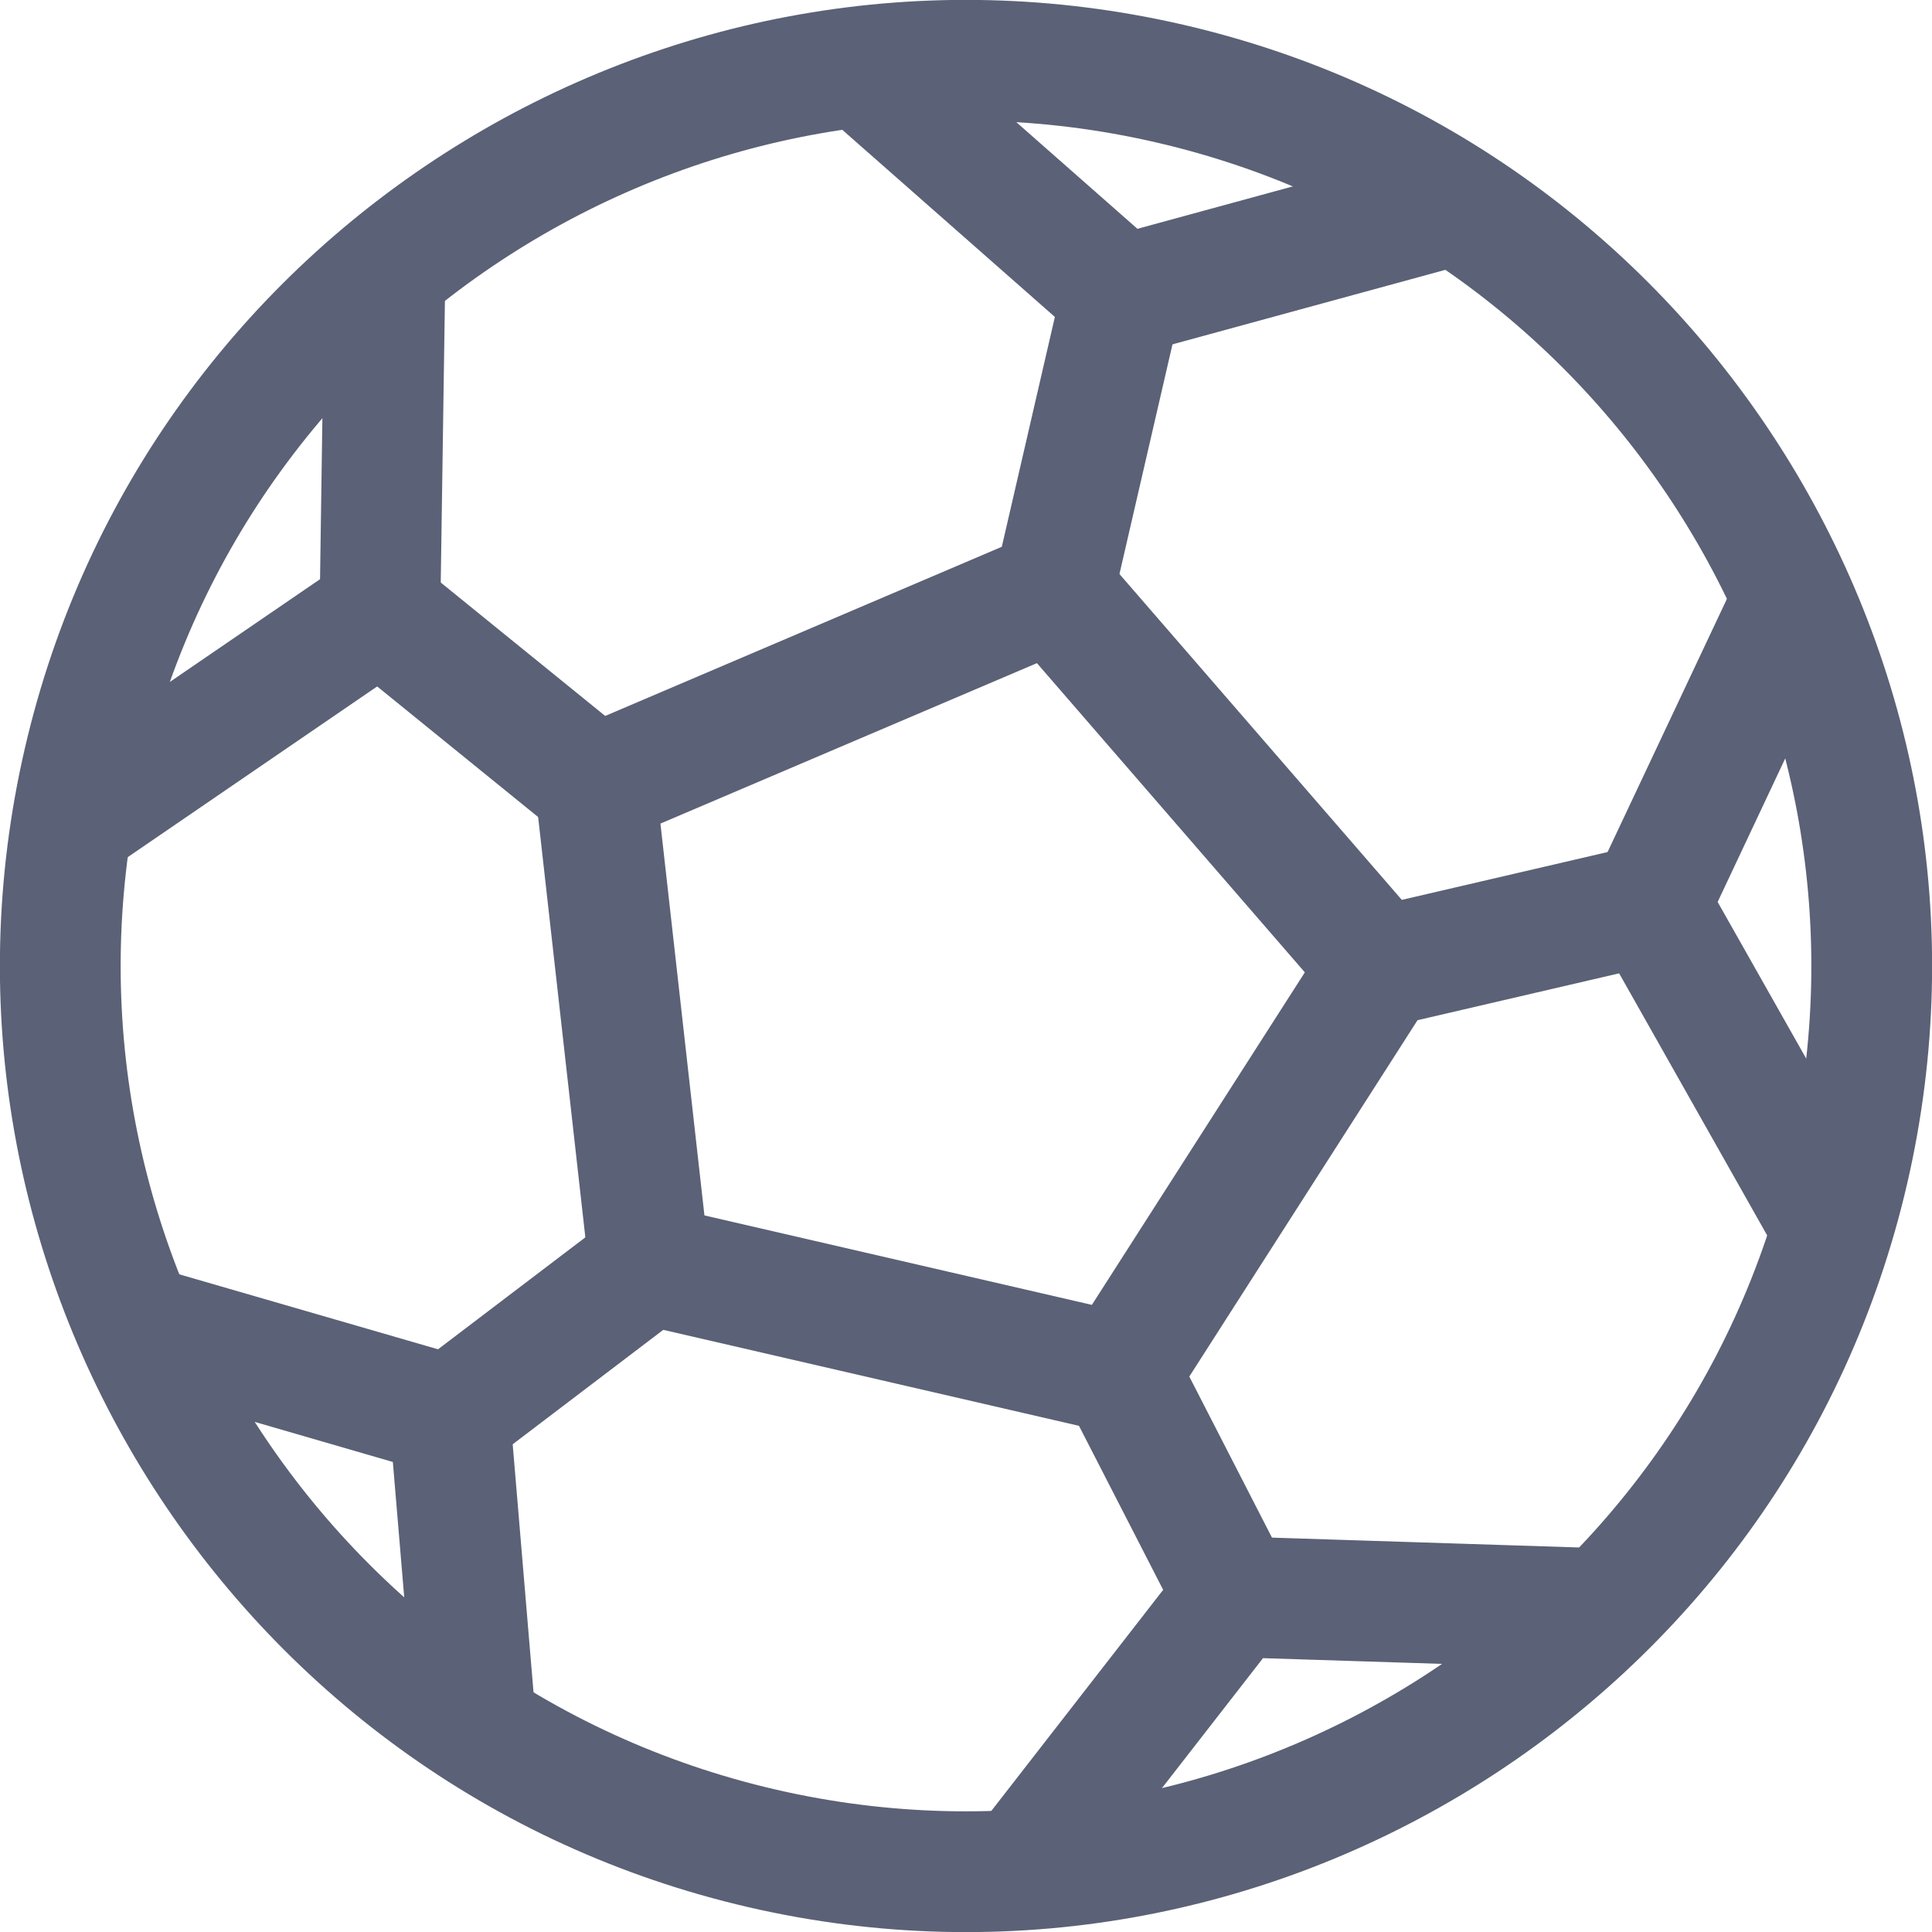 <?xml version="1.0" encoding="UTF-8"?>
<svg width="205px" height="205px" viewBox="0 0 205 205" version="1.1" xmlns="http://www.w3.org/2000/svg" xmlns:xlink="http://www.w3.org/1999/xlink">
    <!-- Generator: Sketch 52.1 (67048) - http://www.bohemiancoding.com/sketch -->
    <title>noun_Soccer Ball_1541439</title>
    <desc>Created with Sketch.</desc>
    <g id="Page-1" stroke="none" stroke-width="1" fill="none" fill-rule="evenodd">
        <g id="noun_Soccer-Ball_1541439" transform="translate(102.5, 102.5) rotate(13) translate(-102.5, -102.5) " fill="#5B6176">
            <g id="Group">
                <path d="M102.5,205 C45.984,205 0,159.016 0,102.5 C0,45.984 45.984,0 102.5,0 C159.016,0 205,45.984 205,102.5 C205,159.016 159.016,205 102.5,205 Z M102.5,12.812 C53.044,12.812 12.812,53.044 12.812,102.5 C12.812,151.943 53.044,192.188 102.5,192.188 C151.943,192.188 192.188,151.943 192.188,102.5 C192.188,53.044 151.943,12.812 102.5,12.812 Z" id="Shape" fill-rule="nonzero"></path>
                <path d="M128.125,147.344 L76.875,147.344 C74.159,147.344 71.737,145.627 70.828,143.064 L53.838,94.838 C52.903,92.173 53.825,89.201 56.106,87.535 L98.823,56.388 C101.065,54.748 104.127,54.748 106.369,56.388 L149.099,87.535 C151.393,89.213 152.302,92.199 151.354,94.864 L134.147,143.09 C133.25,145.64 130.828,147.344 128.125,147.344 Z M81.411,134.531 L123.602,134.531 L137.683,95.069 L102.603,69.495 L67.509,95.069 L81.411,134.531 Z" id="Shape" fill-rule="nonzero"></path>
                <path d="M102.628,35.875 C101.578,35.875 100.527,35.619 99.592,35.106 L67.304,17.681 C64.191,16.003 63.025,12.108 64.703,9.007 C66.394,5.881 70.277,4.715 73.39,6.406 L102.628,22.191 L131.751,6.534 C135.748,4.382 141.258,7.572 141.258,12.172 C141.258,14.927 139.541,17.284 137.119,18.181 L105.652,35.106 C104.717,35.619 103.666,35.875 102.628,35.875 Z" id="Path"></path>
                <path d="M6.791,115.184 C5.24,115.184 3.677,114.621 2.46,113.493 C-0.154,111.084 -0.307,107.036 2.088,104.435 L26.483,77.926 L19.616,46.074 C18.873,42.614 21.077,39.206 24.536,38.45 C28.008,37.669 31.403,39.911 32.147,43.37 L39.706,78.477 C40.142,80.514 39.565,82.641 38.156,84.165 L11.506,113.134 C10.237,114.493 8.52,115.184 6.791,115.184 Z" id="Path"></path>
                <path d="M69.956,199.234 C67.253,199.234 64.729,197.505 63.858,194.788 L55.081,167.459 L24.895,165.781 C21.371,165.589 18.655,162.565 18.86,159.042 C19.052,155.505 21.871,152.533 25.612,152.994 L60.206,154.903 C62.858,155.044 65.139,156.812 65.946,159.336 L76.068,190.855 C77.144,194.238 75.299,197.838 71.929,198.914 C71.263,199.132 70.61,199.234 69.956,199.234 Z" id="Path"></path>
                <path d="M129.919,200.9 C129.022,200.9 128.087,200.708 127.228,200.311 C124.012,198.824 122.616,195.006 124.102,191.803 L139.477,158.619 C140.335,156.748 142.039,155.416 144.051,155.031 L182.36,147.472 C185.781,146.742 189.189,149.035 189.881,152.52 C190.573,155.992 188.318,159.362 184.833,160.041 L149.727,166.972 L135.723,197.184 C134.647,199.516 132.327,200.9 129.919,200.9 Z" id="Path"></path>
                <path d="M198.209,115.184 C196.467,115.184 194.737,114.48 193.482,113.109 L166.972,84.14 C165.576,82.602 164.999,80.488 165.448,78.464 L173.007,43.614 C173.763,40.154 177.21,37.951 180.618,38.707 C184.09,39.462 186.268,42.871 185.525,46.33 L178.683,77.938 L202.963,104.448 C205.359,107.061 205.167,111.123 202.566,113.506 C201.297,114.633 199.76,115.184 198.209,115.184 Z" id="Path"></path>
                <path d="M102.603,67.97 C99.066,67.97 96.196,65.1 96.196,61.564 L96.196,29.405 C96.196,25.868 99.066,22.998 102.603,22.998 C106.139,22.998 109.009,25.868 109.009,29.405 L109.009,61.564 C109.009,65.113 106.139,67.97 102.603,67.97 Z" id="Path"></path>
                <path d="M59.886,167.741 C58.438,167.741 56.99,167.254 55.798,166.255 C53.082,164 52.711,159.964 54.978,157.235 L71.955,136.838 C74.223,134.134 78.259,133.762 80.975,136.03 C83.691,138.285 84.063,142.321 81.795,145.05 L64.818,165.448 C63.55,166.947 61.731,167.741 59.886,167.741 Z" id="Path"></path>
                <path d="M145.332,167.728 C143.513,167.728 141.706,166.947 140.438,165.448 L123.231,145.063 C120.937,142.36 121.296,138.324 123.999,136.043 C126.69,133.775 130.739,134.108 133.019,136.812 L150.227,157.197 C152.52,159.9 152.161,163.936 149.458,166.217 C148.253,167.229 146.793,167.728 145.332,167.728 Z" id="Path"></path>
                <path d="M145.332,99.118 C142.962,99.118 140.694,97.798 139.579,95.53 C138.029,92.353 139.336,88.522 142.513,86.958 L168.92,74.031 C172.072,72.48 175.941,73.787 177.492,76.965 C179.042,80.142 177.735,83.973 174.558,85.536 L148.151,98.464 C147.241,98.912 146.28,99.118 145.332,99.118 Z" id="Path"></path>
                <path d="M59.873,99.118 C58.925,99.118 57.977,98.912 57.067,98.464 L30.673,85.562 C27.496,84.012 26.176,80.168 27.739,76.99 C29.302,73.813 33.12,72.506 36.311,74.056 L62.704,86.958 C65.882,88.509 67.202,92.353 65.638,95.53 C64.524,97.798 62.243,99.118 59.873,99.118 Z" id="Path"></path>
            </g>
        </g>
    </g>
</svg>